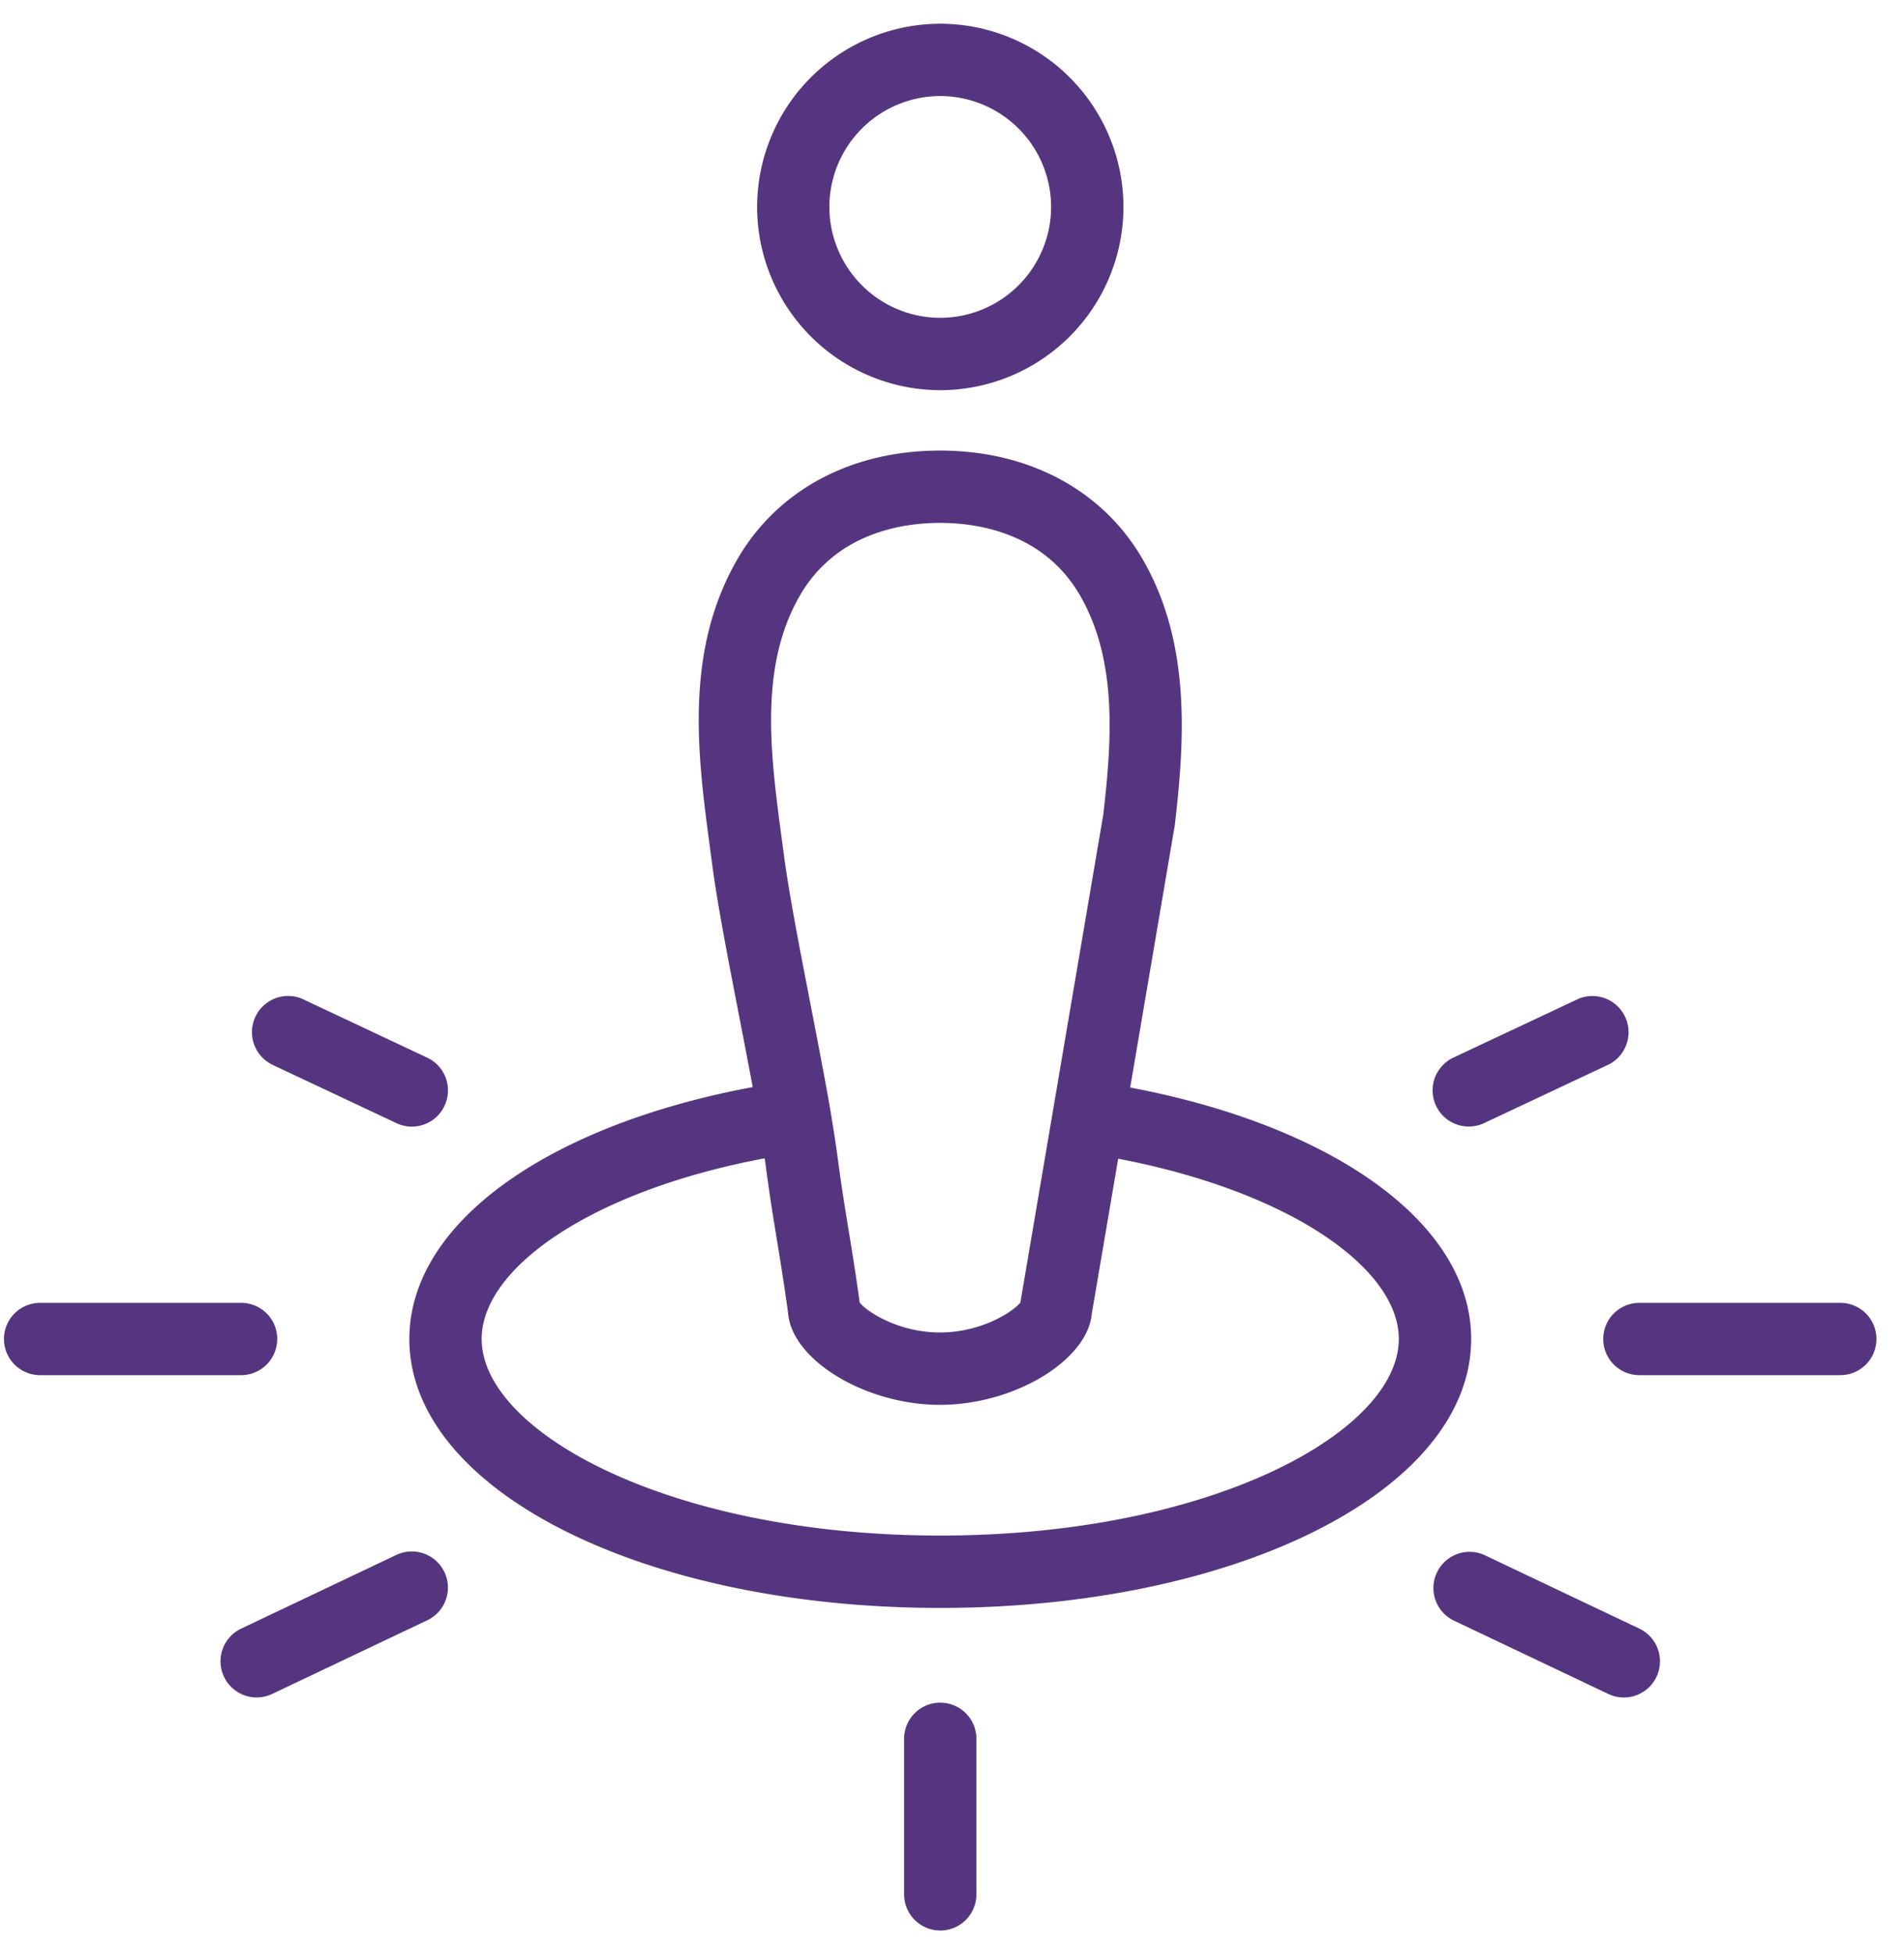 <svg width="39" height="40" viewBox="0 0 39 40" xmlns="http://www.w3.org/2000/svg"><title>icon/userCreatedMarkets</title><g fill="#553580" fill-rule="nonzero"><path d="M5.679 27.423a.74.74 0 0 0-.74-.74H.822a.74.74 0 1 0 0 1.481h4.115a.74.74 0 0 0 .741-.74zM8.117 31.846L4.94 33.355a.74.74 0 0 0 .635 1.338l3.177-1.509a.74.74 0 0 0-.635-1.338zM33.579 33.355l-3.177-1.509a.741.741 0 0 0-.636 1.338l3.177 1.509a.739.739 0 0 0 .987-.351.741.741 0 0 0-.351-.987zM19.26 34.871a.74.74 0 0 0-.741.741v3.185a.74.74 0 1 0 1.481 0v-3.185a.74.74 0 0 0-.74-.74zM37.695 26.683H33.58a.74.74 0 0 0 0 1.481h4.115a.74.74 0 0 0 0-1.481zM30.084 23.072a.737.737 0 0 0 .315-.07l2.561-1.205a.741.741 0 0 0-.63-1.34l-2.561 1.204a.741.741 0 0 0 .315 1.411zM5.558 21.797l2.561 1.205a.738.738 0 0 0 .986-.355.74.74 0 0 0-.355-.986l-2.561-1.205a.741.741 0 0 0-.63 1.34zM19.26 7.991a3.757 3.757 0 0 0 3.752-3.752A3.757 3.757 0 0 0 19.26.486a3.757 3.757 0 0 0-3.752 3.753 3.757 3.757 0 0 0 3.752 3.752zm0-6.024a2.274 2.274 0 0 1 2.27 2.272 2.274 2.274 0 0 1-2.27 2.27 2.274 2.274 0 0 1-2.272-2.27 2.274 2.274 0 0 1 2.271-2.272zM23.15 22.273l.914-5.375c.203-1.741.337-3.743-.672-5.467-.82-1.4-2.328-2.203-4.138-2.203-1.839 0-3.36.826-4.174 2.267-1.07 1.892-.786 4.013-.535 5.883l.044.334c.108.818.335 1.985.554 3.114.094.484.189.973.275 1.438-4.145.77-7.033 2.76-7.033 5.16 0 3.088 4.776 5.507 10.874 5.507 6.098 0 10.875-2.42 10.875-5.508 0-2.39-2.865-4.372-6.983-5.15zm-6.553-1.73c-.215-1.107-.437-2.251-.539-3.024l-.045-.337c-.23-1.72-.469-3.499.356-4.958.745-1.318 2.127-1.515 2.885-1.515.746 0 2.11.191 2.859 1.47.778 1.33.663 2.975.485 4.509l-.912 5.364-.248 1.463-.538 3.163c-.159.195-.807.612-1.646.612-.837 0-1.484-.415-1.645-.611-.076-.56-.15-1.018-.225-1.472-.078-.48-.156-.957-.234-1.555l-.02-.143a36.18 36.18 0 0 0-.246-1.463c-.09-.486-.189-.997-.287-1.503zm2.662 10.906c-5.535 0-9.393-2.122-9.393-4.026 0-1.456 2.26-3.036 5.797-3.7l.018.122c.08.615.16 1.106.241 1.6.072.444.145.891.22 1.44.068.962 1.576 1.887 3.112 1.887 1.527 0 3.026-.914 3.11-1.87l.54-3.171c3.509.67 5.748 2.243 5.748 3.692 0 1.904-3.857 4.026-9.393 4.026z"/></g></svg>